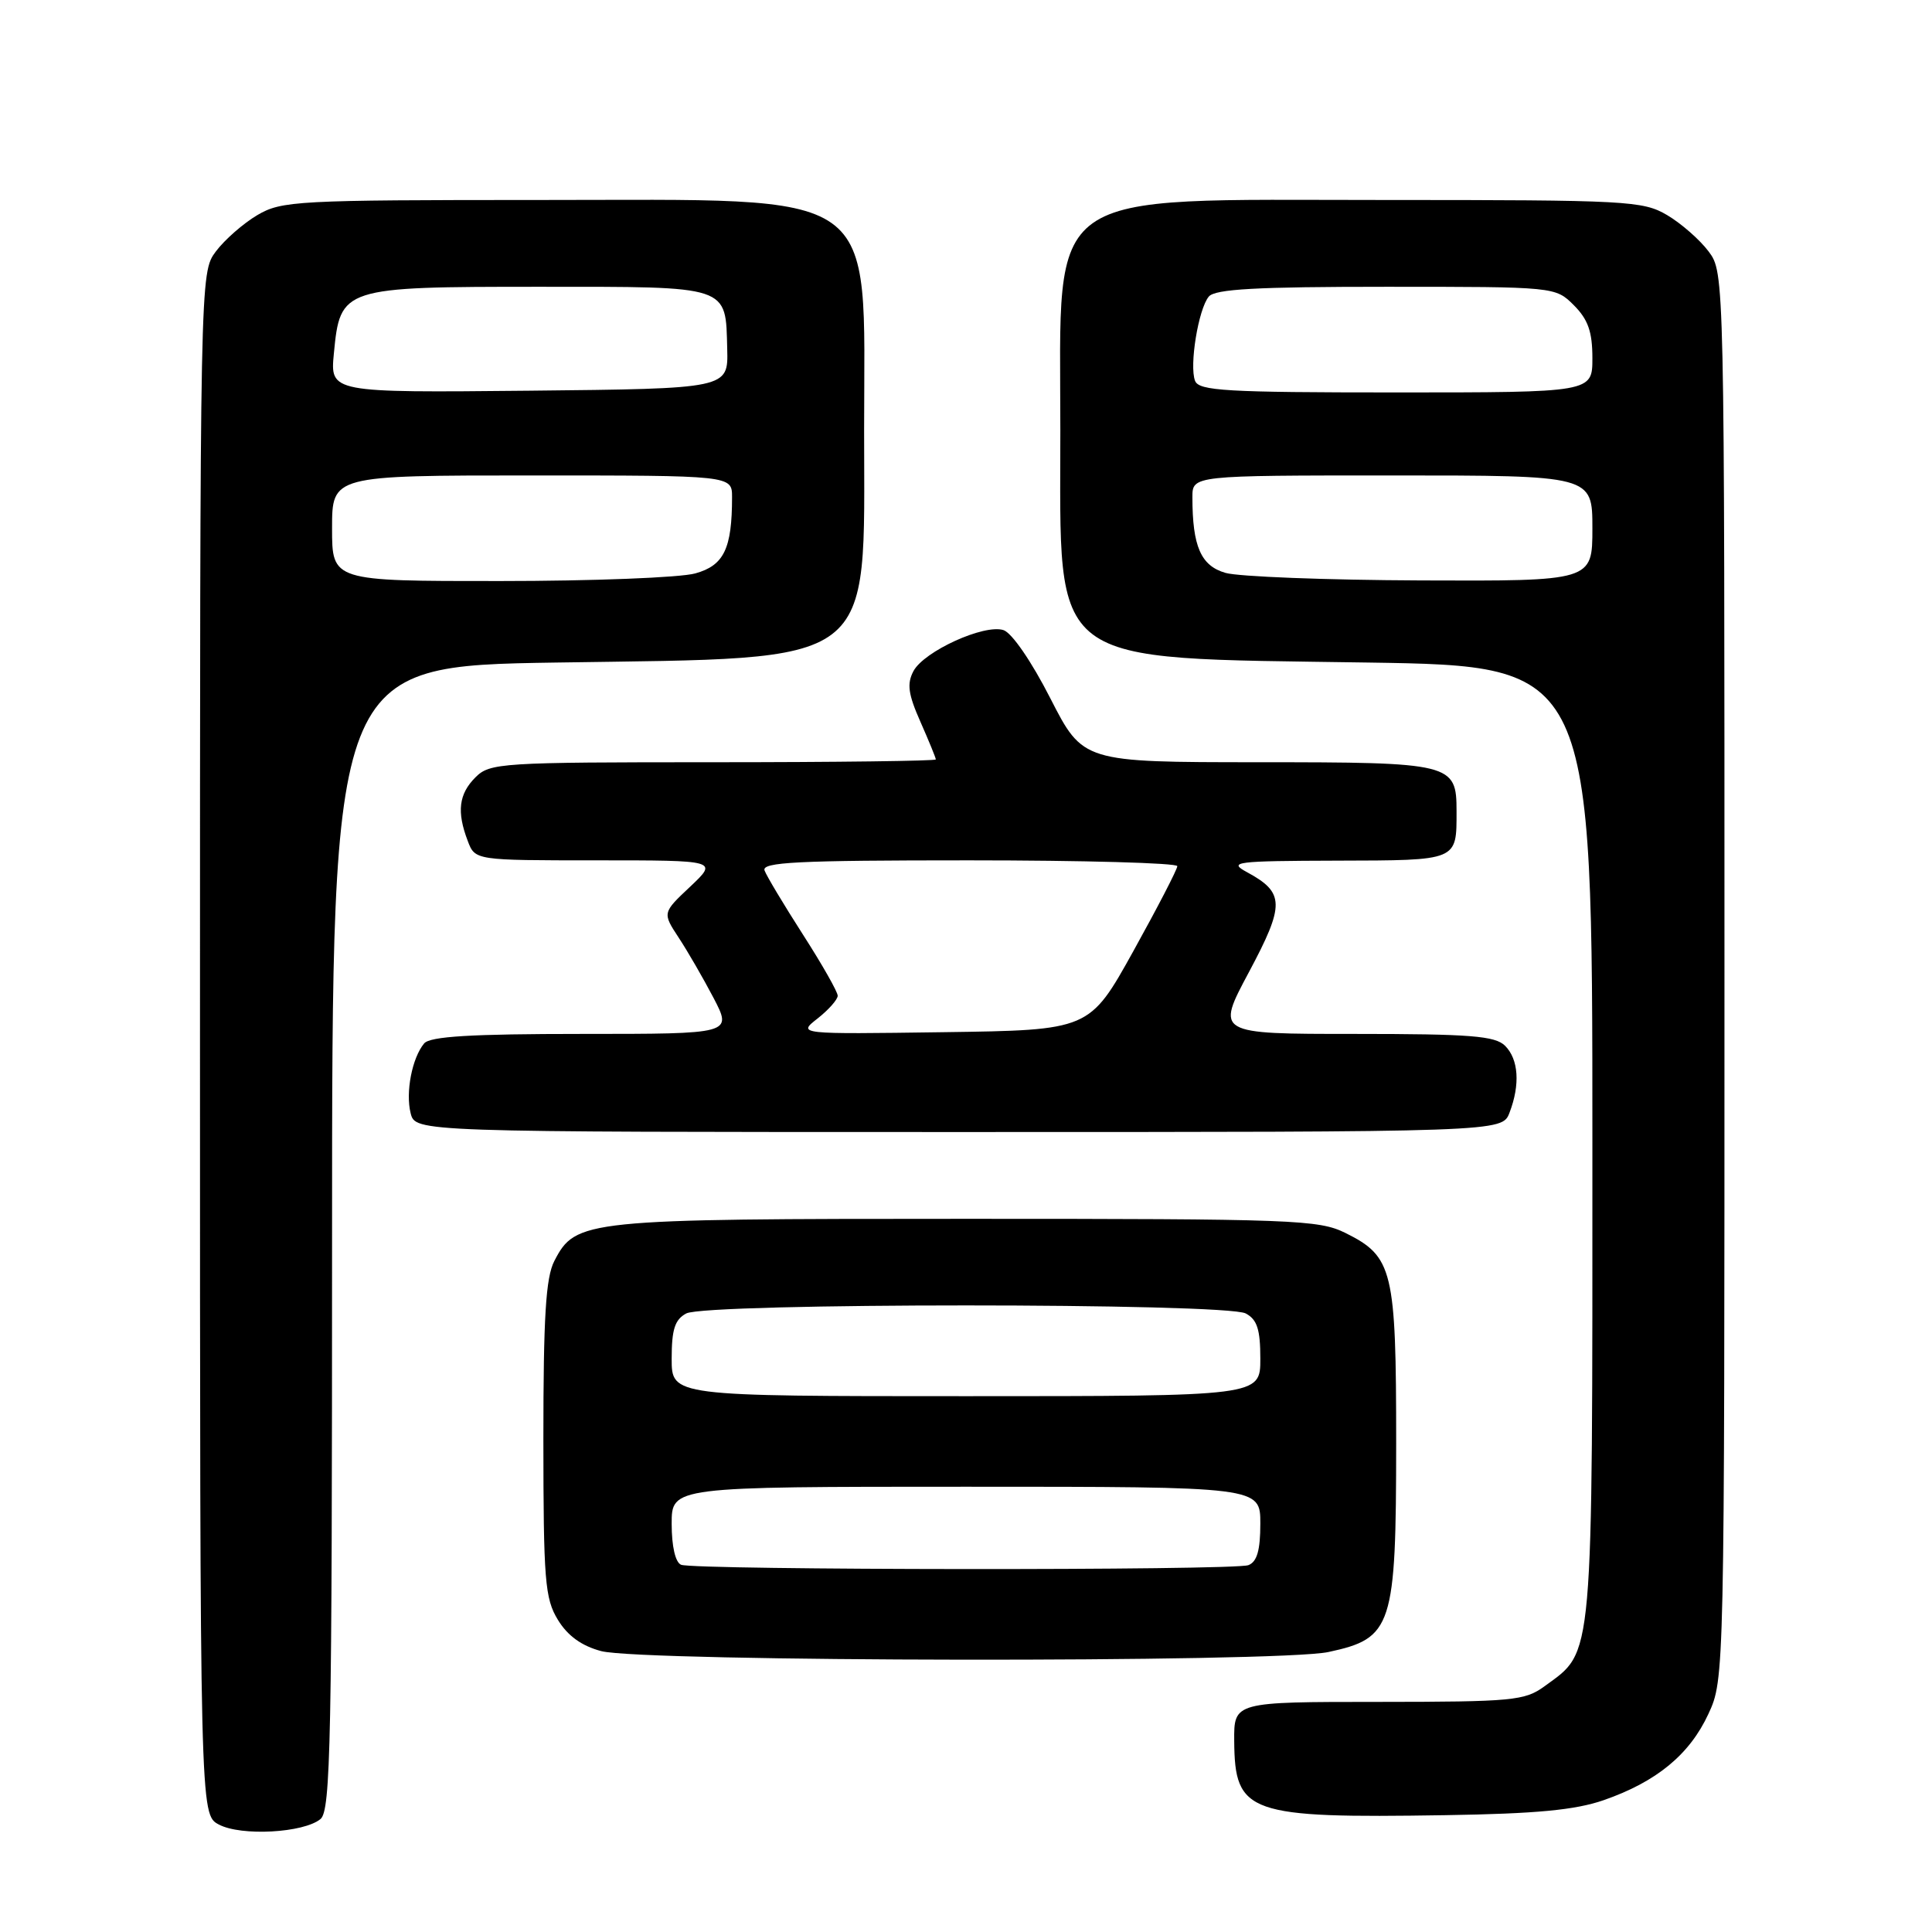 <?xml version="1.0" encoding="UTF-8" standalone="no"?>
<!DOCTYPE svg PUBLIC "-//W3C//DTD SVG 1.1//EN" "http://www.w3.org/Graphics/SVG/1.1/DTD/svg11.dtd" >
<svg xmlns="http://www.w3.org/2000/svg" xmlns:xlink="http://www.w3.org/1999/xlink" version="1.1" viewBox="0 0 256 256">
 <g >
 <path fill="currentColor"
d=" M 42.47 241.03 C 43.82 239.90 44.00 230.85 44.00 164.00 C 44.00 88.25 44.00 88.25 73.75 87.79 C 116.66 87.13 114.50 88.76 114.50 57.00 C 114.50 24.49 117.33 26.50 71.54 26.50 C 39.30 26.50 37.32 26.61 34.10 28.50 C 32.24 29.60 29.76 31.77 28.60 33.32 C 26.50 36.15 26.50 36.15 26.50 138.29 C 26.50 240.44 26.50 240.44 29.00 241.76 C 31.96 243.33 40.24 242.87 42.47 241.03 Z  M 212.50 238.53 C 219.49 236.10 223.88 232.49 226.37 227.11 C 228.50 222.51 228.50 222.30 228.50 129.32 C 228.50 36.17 228.50 36.15 226.40 33.32 C 225.24 31.77 222.76 29.60 220.90 28.50 C 217.68 26.61 215.70 26.50 183.46 26.50 C 137.67 26.50 140.50 24.49 140.50 57.00 C 140.50 88.76 138.34 87.13 181.25 87.79 C 211.00 88.25 211.00 88.25 211.00 151.37 C 211.00 221.08 211.21 218.64 204.67 223.43 C 202.04 225.35 200.48 225.50 182.67 225.51 C 163.50 225.51 163.50 225.51 163.54 230.69 C 163.61 240.32 165.37 240.93 191.50 240.52 C 203.57 240.33 208.73 239.84 212.50 238.53 Z  M 176.03 218.90 C 184.51 217.08 184.99 215.60 185.00 191.20 C 185.00 168.28 184.57 166.50 178.29 163.38 C 174.74 161.62 171.54 161.50 128.00 161.50 C 77.32 161.50 76.29 161.61 73.45 167.09 C 72.32 169.28 72.00 174.46 72.00 190.70 C 72.01 209.40 72.20 211.82 73.92 214.63 C 75.21 216.75 77.06 218.09 79.66 218.78 C 85.10 220.22 169.38 220.33 176.03 218.90 Z  M 200.02 147.43 C 201.45 143.70 201.22 140.36 199.43 138.57 C 198.11 137.26 194.85 137.00 179.48 137.00 C 161.11 137.00 161.11 137.00 165.49 128.81 C 170.27 119.85 170.24 118.28 165.22 115.56 C 162.71 114.20 163.65 114.08 177.14 114.04 C 193.26 114.00 193.00 114.10 193.00 107.49 C 193.00 101.14 192.44 101.00 166.68 101.00 C 143.50 100.99 143.50 100.99 139.18 92.54 C 136.69 87.65 134.07 83.84 132.96 83.49 C 130.40 82.67 122.45 86.29 121.04 88.92 C 120.15 90.60 120.33 91.96 121.96 95.64 C 123.08 98.18 124.00 100.42 124.00 100.63 C 124.00 100.83 110.72 101.00 94.50 101.00 C 66.33 101.00 64.91 101.09 63.00 103.00 C 60.79 105.21 60.50 107.56 61.98 111.43 C 62.95 114.00 62.95 114.00 79.05 114.00 C 95.14 114.00 95.14 114.00 91.46 117.48 C 87.77 120.95 87.77 120.95 89.92 124.23 C 91.11 126.03 93.19 129.64 94.56 132.25 C 97.03 137.00 97.03 137.00 77.14 137.00 C 62.40 137.00 56.98 137.33 56.20 138.26 C 54.60 140.19 53.72 144.73 54.41 147.50 C 55.04 150.00 55.04 150.00 127.04 150.00 C 199.05 150.00 199.05 150.00 200.02 147.43 Z  M 44.00 70.00 C 44.00 63.00 44.00 63.00 70.50 63.00 C 97.00 63.00 97.00 63.00 97.00 65.87 C 97.00 72.71 95.93 74.92 92.13 75.98 C 90.13 76.54 78.49 76.99 66.25 76.99 C 44.00 77.00 44.00 77.00 44.00 70.00 Z  M 44.24 46.83 C 45.08 38.09 45.34 38.00 71.49 38.00 C 96.87 38.00 96.14 37.76 96.36 46.24 C 96.50 51.50 96.50 51.50 70.12 51.77 C 43.74 52.03 43.74 52.03 44.24 46.83 Z  M 162.38 75.91 C 159.12 74.97 158.00 72.40 158.00 65.88 C 158.00 63.00 158.00 63.00 184.50 63.00 C 211.00 63.00 211.00 63.00 211.00 70.00 C 211.00 77.00 211.00 77.00 188.25 76.91 C 175.74 76.86 164.09 76.41 162.38 75.91 Z  M 158.35 50.46 C 157.57 48.44 158.79 40.96 160.17 39.30 C 160.99 38.30 166.49 38.00 183.67 38.00 C 206.09 38.00 206.09 38.00 208.55 40.45 C 210.43 42.34 211.00 43.96 211.00 47.45 C 211.00 52.00 211.00 52.00 184.97 52.00 C 162.46 52.00 158.86 51.79 158.35 50.46 Z  M 90.25 207.34 C 89.49 207.03 89.00 204.91 89.00 201.92 C 89.00 197.00 89.00 197.00 128.00 197.00 C 167.00 197.00 167.00 197.00 167.00 201.89 C 167.00 205.43 166.56 206.95 165.42 207.39 C 163.53 208.12 92.05 208.06 90.25 207.34 Z  M 89.00 180.04 C 89.00 176.15 89.42 174.85 90.93 174.04 C 93.57 172.62 162.43 172.62 165.07 174.04 C 166.58 174.85 167.00 176.15 167.00 180.04 C 167.00 185.00 167.00 185.00 128.00 185.00 C 89.00 185.00 89.00 185.00 89.00 180.04 Z  M 108.34 134.95 C 109.80 133.80 111.00 132.44 111.00 131.94 C 111.00 131.43 108.94 127.80 106.41 123.86 C 103.89 119.93 101.59 116.10 101.31 115.35 C 100.88 114.24 105.60 114.00 128.39 114.00 C 143.58 114.00 156.00 114.35 156.00 114.77 C 156.00 115.19 153.38 120.25 150.18 126.02 C 144.36 136.50 144.36 136.50 125.02 136.77 C 105.67 137.04 105.67 137.04 108.34 134.95 Z "/>
</g>
</svg>